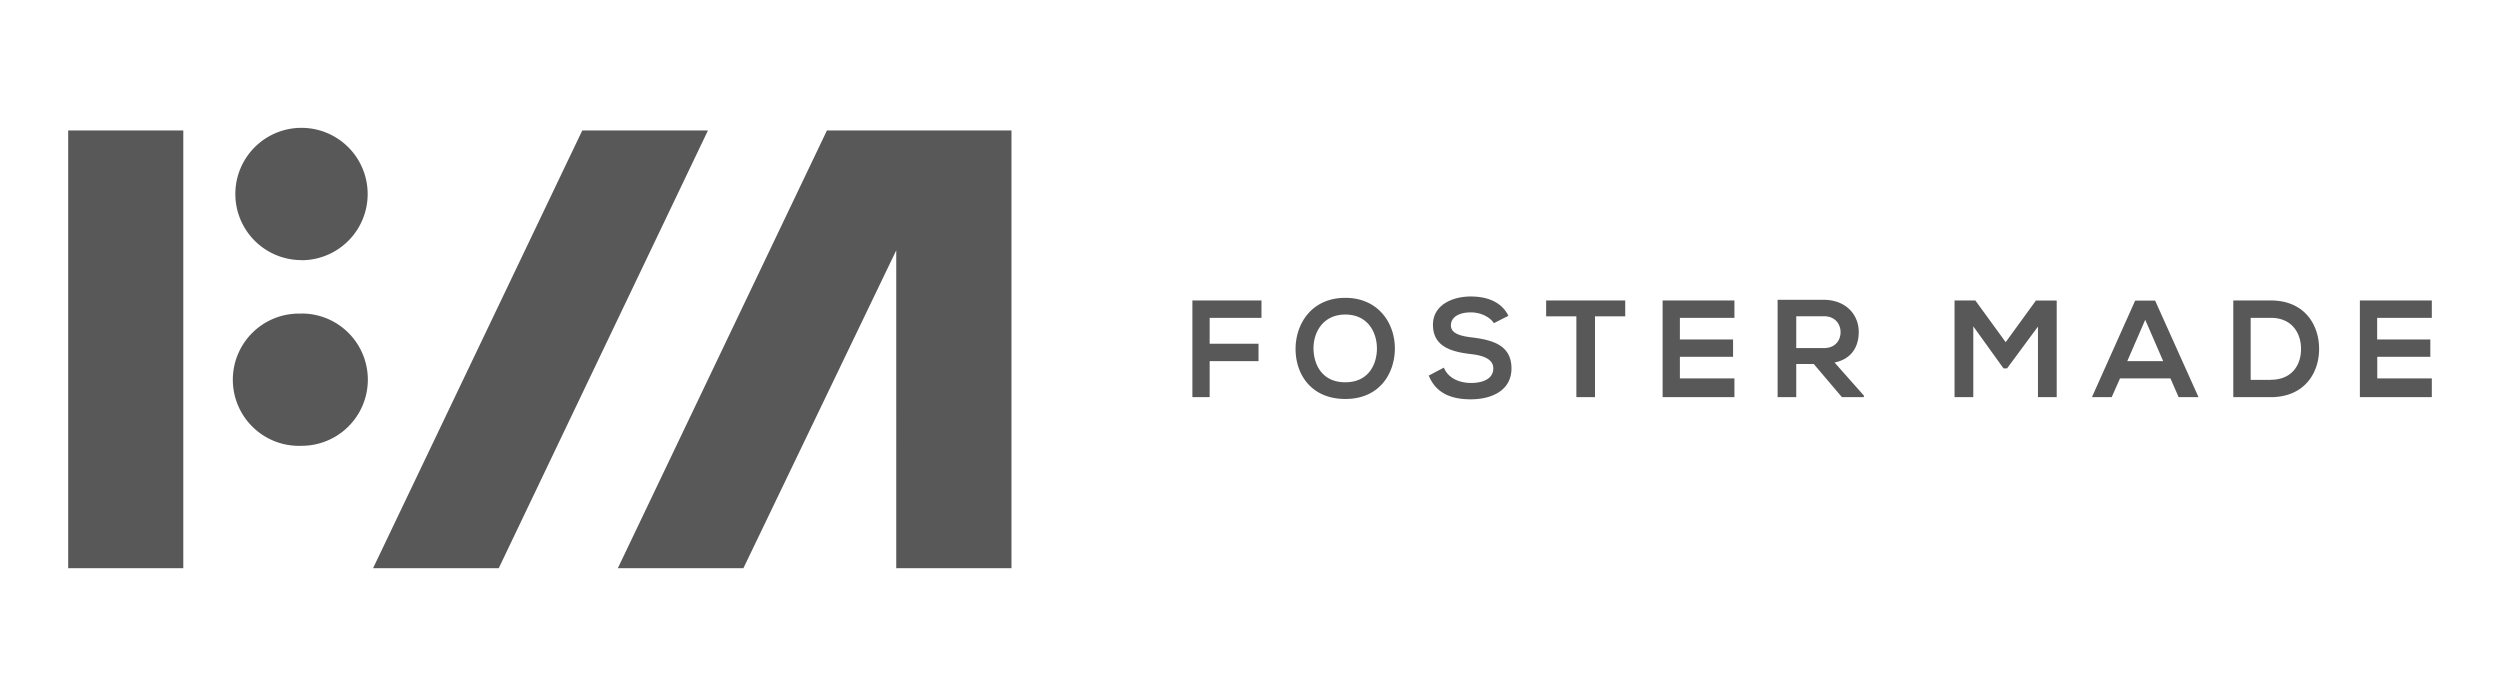 <svg xmlns="http://www.w3.org/2000/svg" viewBox="0 0 220 60"><g id="Page-1" fill="none" fill-rule="evenodd"><g id="partner-sentry-copy" fill="#585858"><path id="Combined-Shape" d="M26.54 27.6a5.82 5.82 0 1 0 .02 11.63 5.82 5.82 0 0 0-.02-11.64zm0-4.7a5.82 5.82 0 1 0-.02-11.65 5.82 5.82 0 0 0 .02 11.64zM6 50h10.13V11.48H6V50zm45.24-38.52L32.83 50h11.06L62.3 11.48H51.24zm21.53 0L54.37 50h11.05l13.45-27.97V50h10.14V11.48H72.77zM214 27.97v-1.53h-6.33v8.51H214V33.3h-4.8v-1.9h4.67v-1.53h-4.68v-1.9H214zm-14.17-1.53h-3.3v8.51h3.3c2.98 0 4.29-2.17 4.25-4.33-.03-2.1-1.33-4.18-4.25-4.18zm0 6.99h-1.77v-5.46h1.77c1.85 0 2.63 1.32 2.66 2.65.04 1.4-.73 2.8-2.66 2.8zm-11.93-6.99l-3.81 8.51h1.74l.73-1.65H191l.72 1.65h1.75l-3.82-8.5h-1.75zm-.7 5.34l1.58-3.64 1.58 3.64h-3.16zm-10.7-1.67l-2.67-3.67H172v8.51h1.65v-6.23l2.66 3.7h.31l2.72-3.68v6.21h1.65v-8.5h-1.83l-2.66 3.66zm-12.93-.9c0-1.47-1.07-2.81-3.08-2.83h-4.06v8.57h1.64v-2.92h1.54l2.48 2.92h1.93v-.14l-2.58-2.91c1.61-.33 2.13-1.52 2.13-2.69zm-5.5 1.42v-2.8h2.44c1.01 0 1.46.72 1.46 1.4 0 .69-.44 1.4-1.46 1.4h-2.44zm-11.76 4.32h6.32V33.3h-4.8v-1.9h4.68v-1.53h-4.68v-1.9h4.8v-1.53h-6.32v8.51zm-10.25-7.11h2.66v7.11h1.64v-7.11h2.66v-1.4h-6.96v1.4zm-6.48 1.86c-1.02-.12-1.9-.33-1.9-1.07 0-.64.58-1.14 1.77-1.14.92 0 1.72.47 2.01.95l1.28-.65c-.65-1.32-2.02-1.7-3.34-1.7-1.57.01-3.3.73-3.3 2.49 0 1.91 1.6 2.38 3.35 2.58 1.13.13 1.96.46 1.96 1.26 0 .93-.94 1.28-1.95 1.28-1.03 0-2.02-.41-2.4-1.35l-1.33.7c.63 1.55 1.97 2.09 3.7 2.09 1.9 0 3.58-.82 3.58-2.72 0-2.04-1.66-2.5-3.43-2.72zm-11.2-3.49c-2.93 0-4.37 2.26-4.37 4.5 0 2.25 1.39 4.4 4.38 4.4 2.98 0 4.33-2.2 4.36-4.4.02-2.24-1.44-4.5-4.36-4.5zm0 7.43c-2 0-2.75-1.5-2.79-2.9-.04-1.44.8-3.06 2.8-3.06 2 0 2.8 1.6 2.78 3.05-.03 1.4-.78 2.91-2.78 2.91zm-13.45 1.31h1.52v-3.17h4.3v-1.53h-4.3v-2.28h4.56v-1.53h-6.08v8.51z"/></g></g></svg>